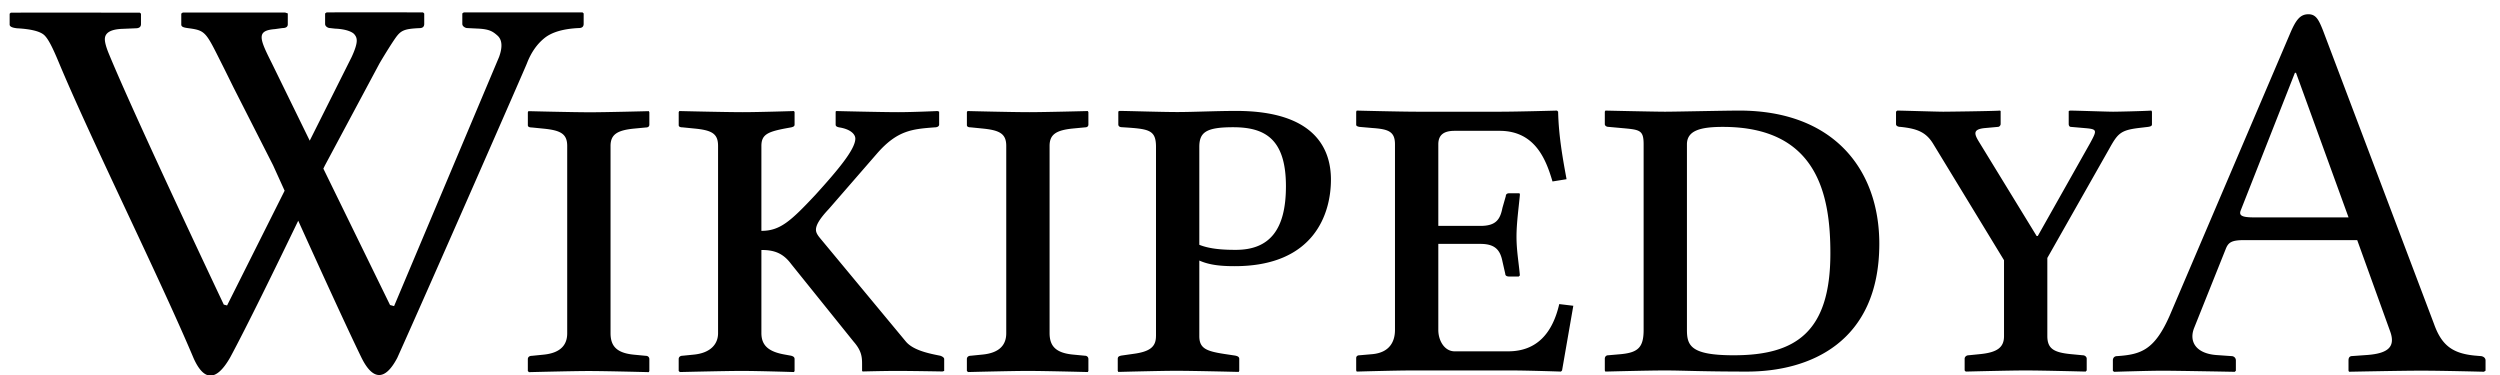 <svg xmlns="http://www.w3.org/2000/svg" viewBox="0 0 120 18"><path d="m106.36 17.04.754.053c.104 0 .208.078.208.207v.494l-.052.053s-2.83-.053-3.458-.053c-.677 0-2.34.053-2.341.053l-.053-.053V17.3c0-.129.078-.207.209-.207 1.14-.078 1.79-.287 2.521-1.951l5.771-13.521c.285-.676.494-.937.885-.937.363 0 .494.261.701.781l5.33 14.092c.365 1.02.885 1.4 1.925 1.508l.286.025c.13 0 .26.078.26.209v.493l-.078.052s-2-.052-3.016-.052c-.91 0-3.46.052-3.459.052l-.025-.052v-.493c0-.131.052-.209.184-.209l.728-.052c.987-.077 1.35-.391 1.092-1.118l-1.586-4.395h-5.408c-.624 0-.78.104-.909.441l-1.509 3.771c-.26.652.078 1.22 1.04 1.303zm6.37-6.606-2.522-6.941h-.052l-2.6 6.604c-.104.261.077.338.649.338h4.525zm-16.537 5.701c0 .54-.324.783-1.161.864l-.54.054c-.108 0-.189.081-.189.162v.567l.054.054s2.11-.054 2.862-.054c.837 0 2.89.054 2.889.054l.054-.054v-.567c0-.081-.081-.162-.189-.162l-.567-.054c-.837-.081-1.13-.27-1.134-.864v-3.753l2.97-5.238c.405-.729.54-.891 1.404-.999l.459-.054c.189-.027.189-.081.189-.135v-.594l-.027-.054c-.405.027-1.65.054-1.836.054-.27 0-1.78-.054-2.079-.054l-.054.027v.621c0 .054.027.135.108.135l.621.054c.648.054.648.081.297.729l-2.511 4.455h-.054l-2.727-4.455c-.27-.432-.378-.675.27-.729l.594-.054c.081 0 .135-.081.135-.135v-.621l-.027-.027c-.324.027-2.59.054-2.727.054-.297 0-1.97-.054-2.214-.054l-.054.054v.594c0 .108.135.135.216.135.783.081 1.22.243 1.566.81l3.402 5.589v3.645m-19.162 1.08v.567l.027.054s2.05-.054 2.862-.054c.837 0 1.78.054 3.942.054 3 0 6.34-1.4 6.345-6.129 0-3.59-2.21-6.4-6.723-6.399-.702 0-3.05.054-3.564.054-.486 0-2.86-.054-2.862-.054l-.027.054v.594c0 .081.081.135.189.135l.594.054c.891.081 1.08.081 1.08.783v8.91c0 .837-.27 1.08-1.08 1.161l-.621.054c-.108 0-.162.081-.162.162m3.942-1.377v-8.91c0-.675.675-.837 1.728-.837 4.54 0 5.16 3.27 5.157 6.075 0 3.78-1.67 4.89-4.644 4.887-2.05 0-2.24-.459-2.241-1.215m-8.451 1.944c.81 0 2.4.054 2.403.054l.054-.054.54-3.105-.675-.081c-.324 1.4-1.08 2.27-2.457 2.268h-2.565c-.486 0-.783-.513-.783-1.026v-4.131h2.025c.702 0 .945.297 1.053.837l.135.594c0 .081.054.135.189.135h.459l.054-.054c-.054-.621-.162-1.19-.162-1.863 0-.648.108-1.4.162-1.998 0-.054 0-.081-.054-.081h-.46c-.107 0-.161.054-.161.135l-.162.567c-.108.54-.297.864-1.053.864h-2.025V6.928c0-.459.27-.648.783-.648h2.16c1.73 0 2.24 1.43 2.538 2.43l.675-.108c-.19-1.03-.378-2.08-.405-3.24l-.054-.054s-1.92.054-2.727.054h-3.97c-.81 0-2.92-.054-2.915-.054l-.027.054v.621c0 .027 0 .081.162.108l.62.054c.757.054 1.08.162 1.08.783v8.91c0 .54-.242 1.08-1.08 1.161l-.62.054c-.135 0-.162.081-.162.135v.594l.027.054s1.86-.054 2.673-.054h4.725M57.567 7.052c0-.702.324-.945 1.62-.945 1.48 0 2.54.513 2.538 2.835 0 2.08-.783 3.05-2.403 3.051-.54 0-1.22-.027-1.755-.243V7.052m-2.08 9.072c0 .513-.27.756-1.106.864l-.567.081c-.108.027-.162.054-.162.162v.567l.027.054s2.02-.054 2.78-.054c.838 0 3 .054 2.998.054l.027-.054v-.567c0-.108-.081-.135-.19-.162l-.54-.081c-.863-.135-1.19-.27-1.187-.864v-3.618c.486.216 1.03.27 1.7.27 3.83 0 4.62-2.54 4.618-4.158 0-1.4-.702-3.29-4.536-3.294-1 0-2.08.054-2.835.054-.783 0-2.38-.054-2.781-.054l-.054.027v.621c0 .054.027.135.189.135 1.27.081 1.62.108 1.62.945v9.072m-5.108-9.12c0-.54.297-.756 1.134-.837l.567-.054c.108 0 .162-.054.162-.135v-.594l-.027-.054s-2.08.054-2.808.054c-.837 0-2.97-.054-2.97-.054l-.027.054v.621c0 .081.08.108.189.108l.54.054c.837.081 1.16.243 1.16.837v8.991c0 .513-.27.945-1.16 1.026l-.54.054c-.108 0-.19.054-.19.162v.567l.055.054s2.11-.054 2.862-.054c.837 0 2.89.054 2.889.054l.027-.054v-.567c0-.108-.081-.162-.162-.162l-.567-.054c-.864-.081-1.13-.432-1.134-1.026V7.004m-13.833 4.995c.594 0 1.03.135 1.43.675l2.998 3.726c.378.432.405.729.405 1.08v.324l.027.027s.972-.027 1.647-.027c.756 0 2.19.027 2.187.027l.08-.027v-.567c0-.081-.107-.135-.188-.162l-.135-.027c-.54-.108-1.19-.27-1.512-.648l-4.077-4.914c-.135-.162-.243-.297-.243-.459 0-.216.162-.513.62-.999l2.323-2.673c.972-1.11 1.7-1.16 2.754-1.242.135 0 .216-.054.216-.135v-.621l-.081-.027s-1.19.054-1.89.054c-.783 0-2.97-.054-2.97-.054l-.027.027v.621c0 .081.054.108.162.135.54.081.783.324.783.54 0 .513-.837 1.51-1.917 2.7-1.19 1.27-1.7 1.73-2.592 1.728V7.004c0-.54.297-.675 1.134-.837l.297-.054c.108-.027.162-.054.162-.135v-.594l-.027-.054s-1.7.054-2.457.054c-.837 0-3.05-.054-3.051-.054l-.027.054v.621c0 .081.08.108.189.108l.54.054c.864.081 1.16.243 1.16.837v8.991c0 .513-.35.945-1.16 1.026l-.54.054c-.108 0-.19.054-.19.162v.567l.055.054s2.21-.054 2.97-.054c.81 0 2.51.054 2.51.054l.028-.054v-.567c0-.108-.081-.135-.162-.162l-.297-.054c-.783-.135-1.13-.432-1.134-1.026v-3.996m-7.241-4.99c0-.54.297-.756 1.134-.837l.567-.054c.108 0 .162-.054.162-.135v-.594l-.027-.054s-2.08.054-2.808.054c-.837 0-2.97-.054-2.97-.054l-.027.054v.621c0 .081.08.108.189.108l.54.054c.837.081 1.16.243 1.16.837V16c0 .513-.27.945-1.16 1.026l-.54.054c-.108 0-.19.054-.19.162v.567l.055.054s2.11-.054 2.862-.054c.837 0 2.89.054 2.889.054l.027-.054v-.567c0-.108-.081-.162-.162-.162l-.567-.054c-.864-.081-1.13-.432-1.134-1.026V7.009M22.263.594l-.072.051v.498c0 .059.028.108.08.145.053.039.108.06.166.06l.473.023c.584.024.743.14.968.336.225.201.253.543.078 1.026l-5.04 11.96-.194-.052-3.201-6.547.074-.152 2.62-4.897c.304-.517.598-.978.747-1.193.273-.393.426-.467 1.172-.502.152 0 .23-.068.229-.205V.649l-.057-.053s-3.2-.01-4.629 0l-.072.05v.497c0 .061.026.109.078.147a.276.276 0 0 0 .166.058l.229.026c.583.024.852.177.931.273.14.17.208.353-.129 1.088l-2.013 4.017-1.823-3.726c-.598-1.19-.746-1.56.155-1.629l.357-.05c.173 0 .258-.062.258-.18V.644l-.131-.043s-3.39 0-4.912.002l-.07.05v.524c0 .117.12.147.357.178.843.111.826.199 1.66 1.852.125.248.492.994.492.994l1.897 3.73.555 1.223-2.762 5.508-.158-.041S6.462 5.592 5.22 2.569c-.129-.313-.188-.544-.187-.688 0-.307.276-.473.83-.496l.646-.027c.171 0 .258-.066.258-.203V.658L6.71.608S1.58.602.52.608l-.057.05v.522c0 .094.118.152.358.178.65.035 1.08.14 1.285.312.205.175.421.618.709 1.307 1.56 3.74 4.87 10.4 6.477 14.215.464 1.04 1.05 1.2 1.755-.033.793-1.47 2.19-4.33 3.268-6.565 1.01 2.23 2.31 5.08 3.025 6.551.525 1.08 1.12 1.19 1.729.033 1.59-3.53 6.22-14.1 6.223-14.135.2-.52.48-.922.84-1.213.357-.289.91-.45 1.656-.484.152 0 .229-.068.228-.203V.645L27.96.594h-5.696z"/></svg>